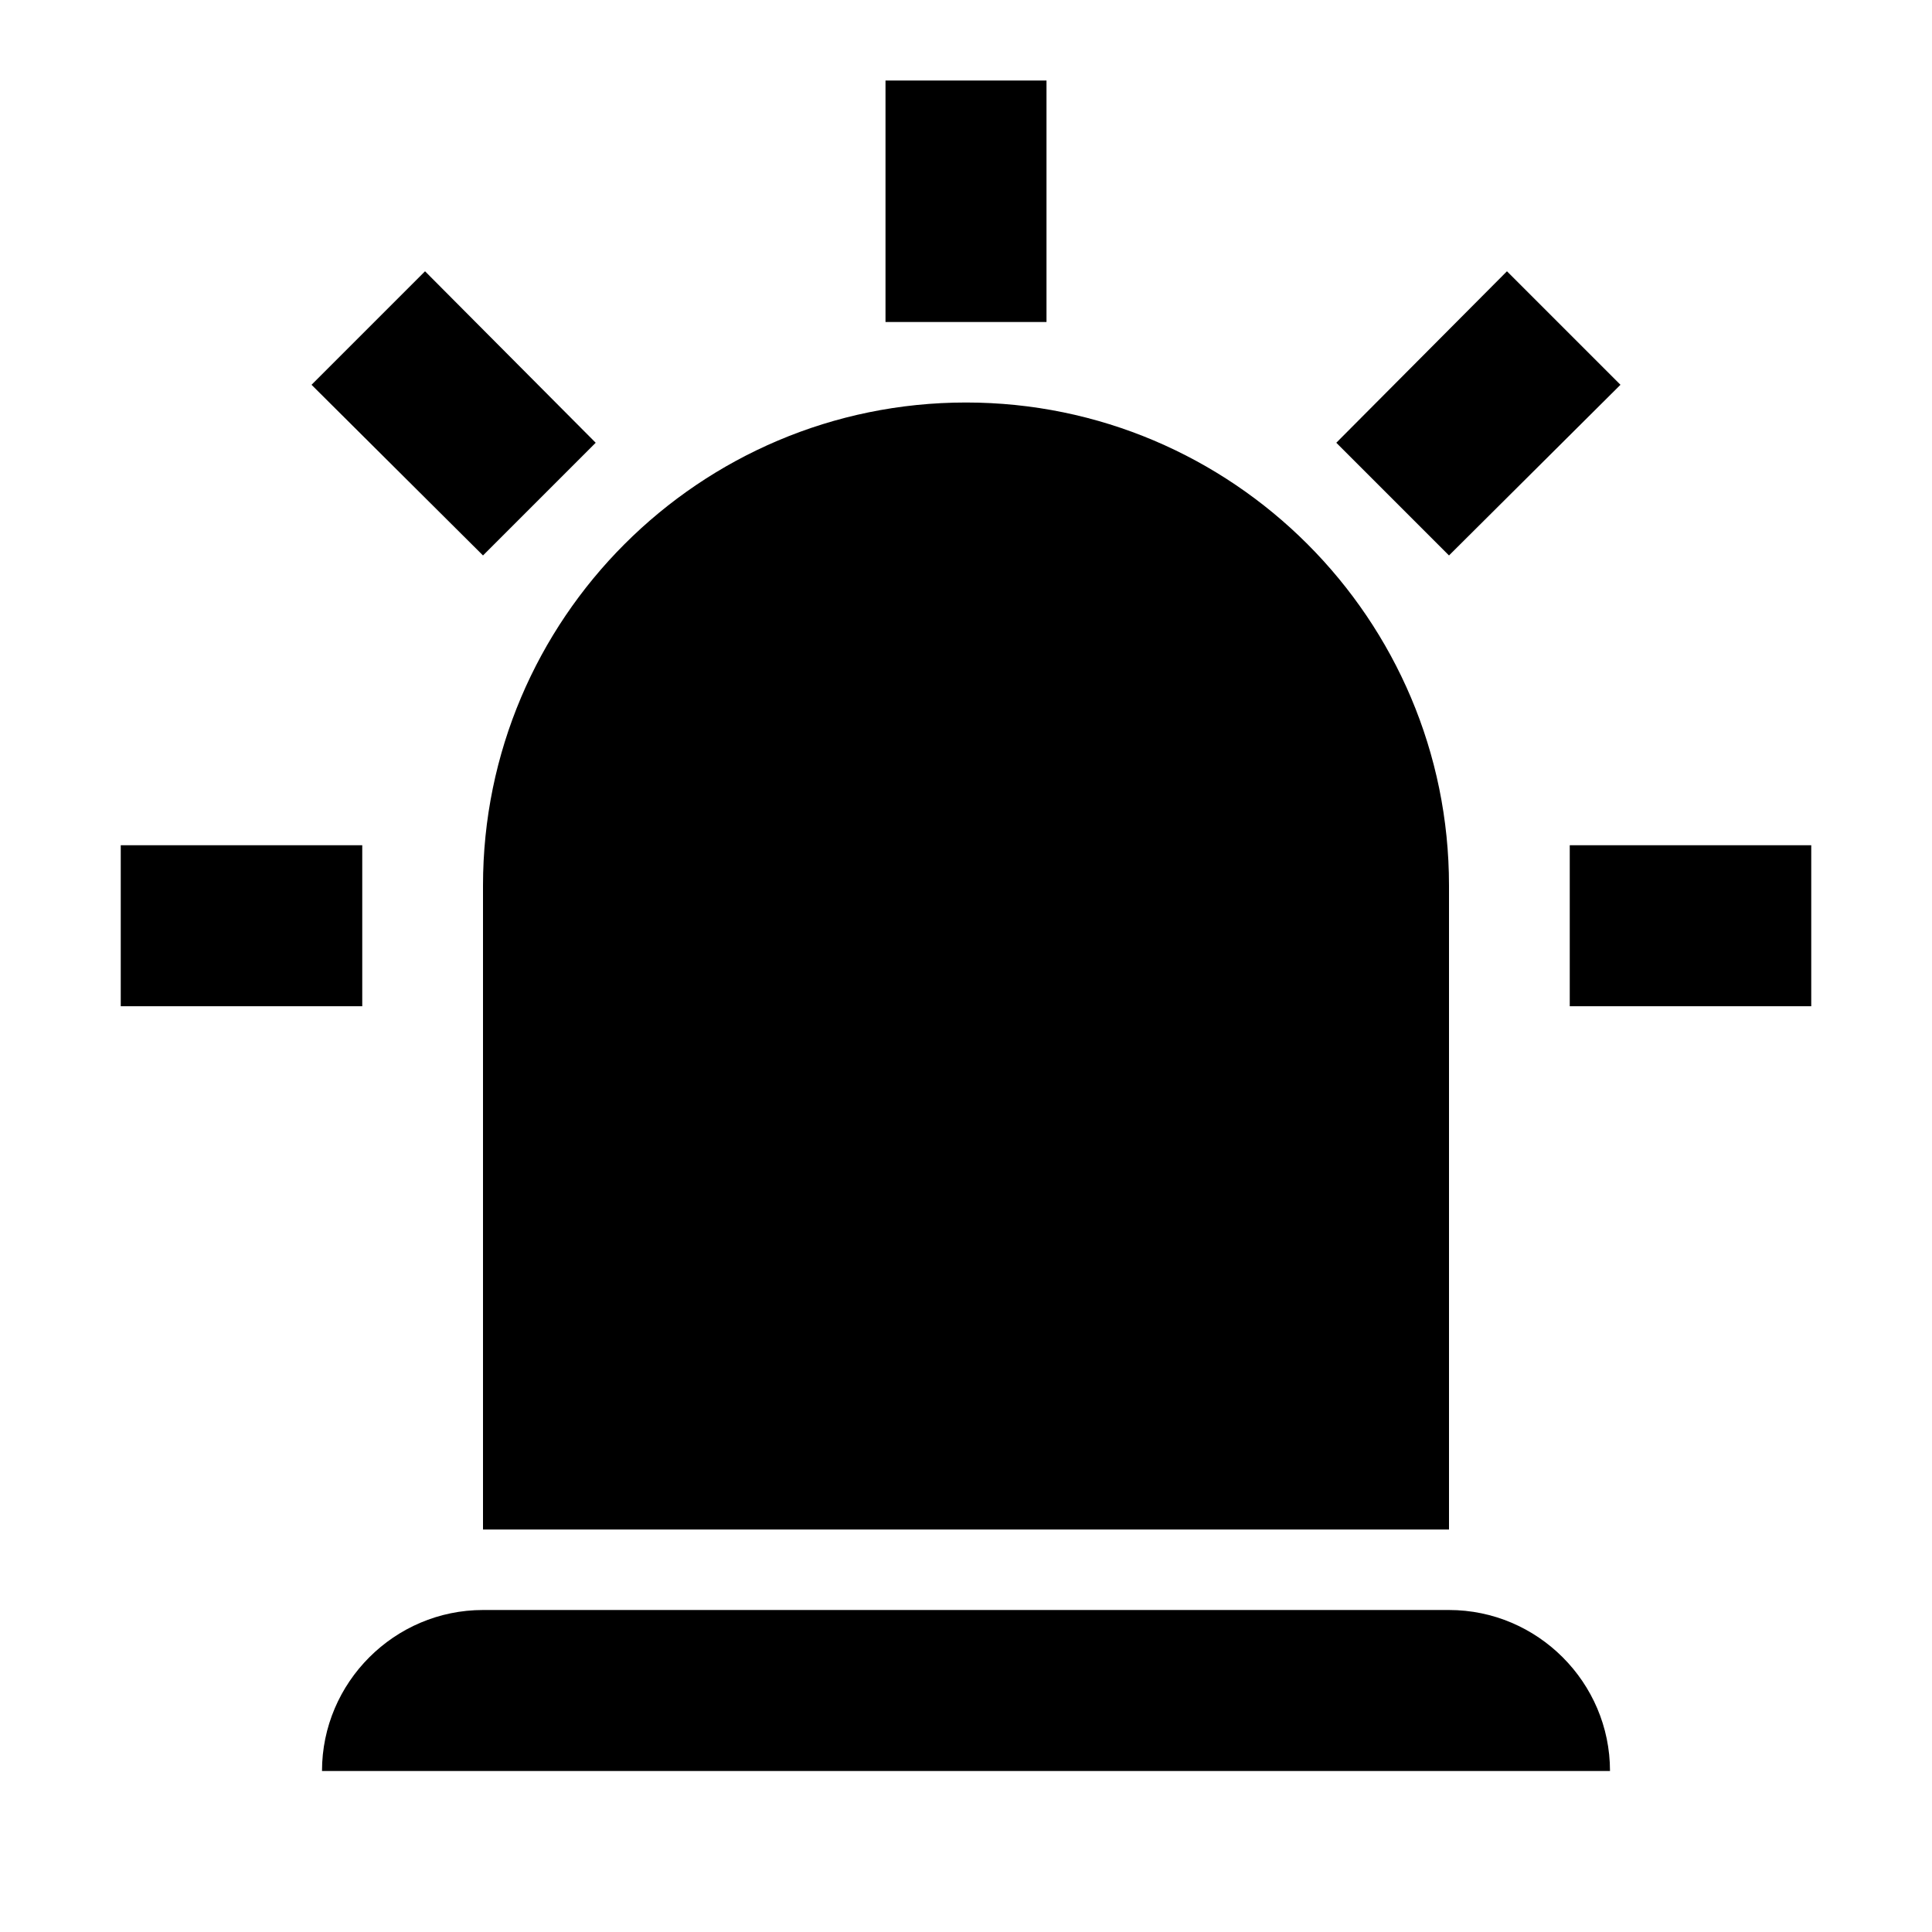 <svg xmlns="http://www.w3.org/2000/svg" viewBox="0 0 24 24"><path d="M6 6.9L3.87 4.78l1.41-1.41L7.4 5.5 6 6.9M13 1v3h-2V1h2m7.13 3.78L18 6.9l-1.4-1.4 2.12-2.13 1.41 1.41M4.5 10.5v2h-3v-2h3m15 0h3v2h-3v-2M6 20h12c1.1 0 2 .9 2 2H4c0-1.1.9-2 2-2m6-15c3.31 0 6 2.69 6 6v8H6v-8c0-3.31 2.69-6 6-6z"/></svg>